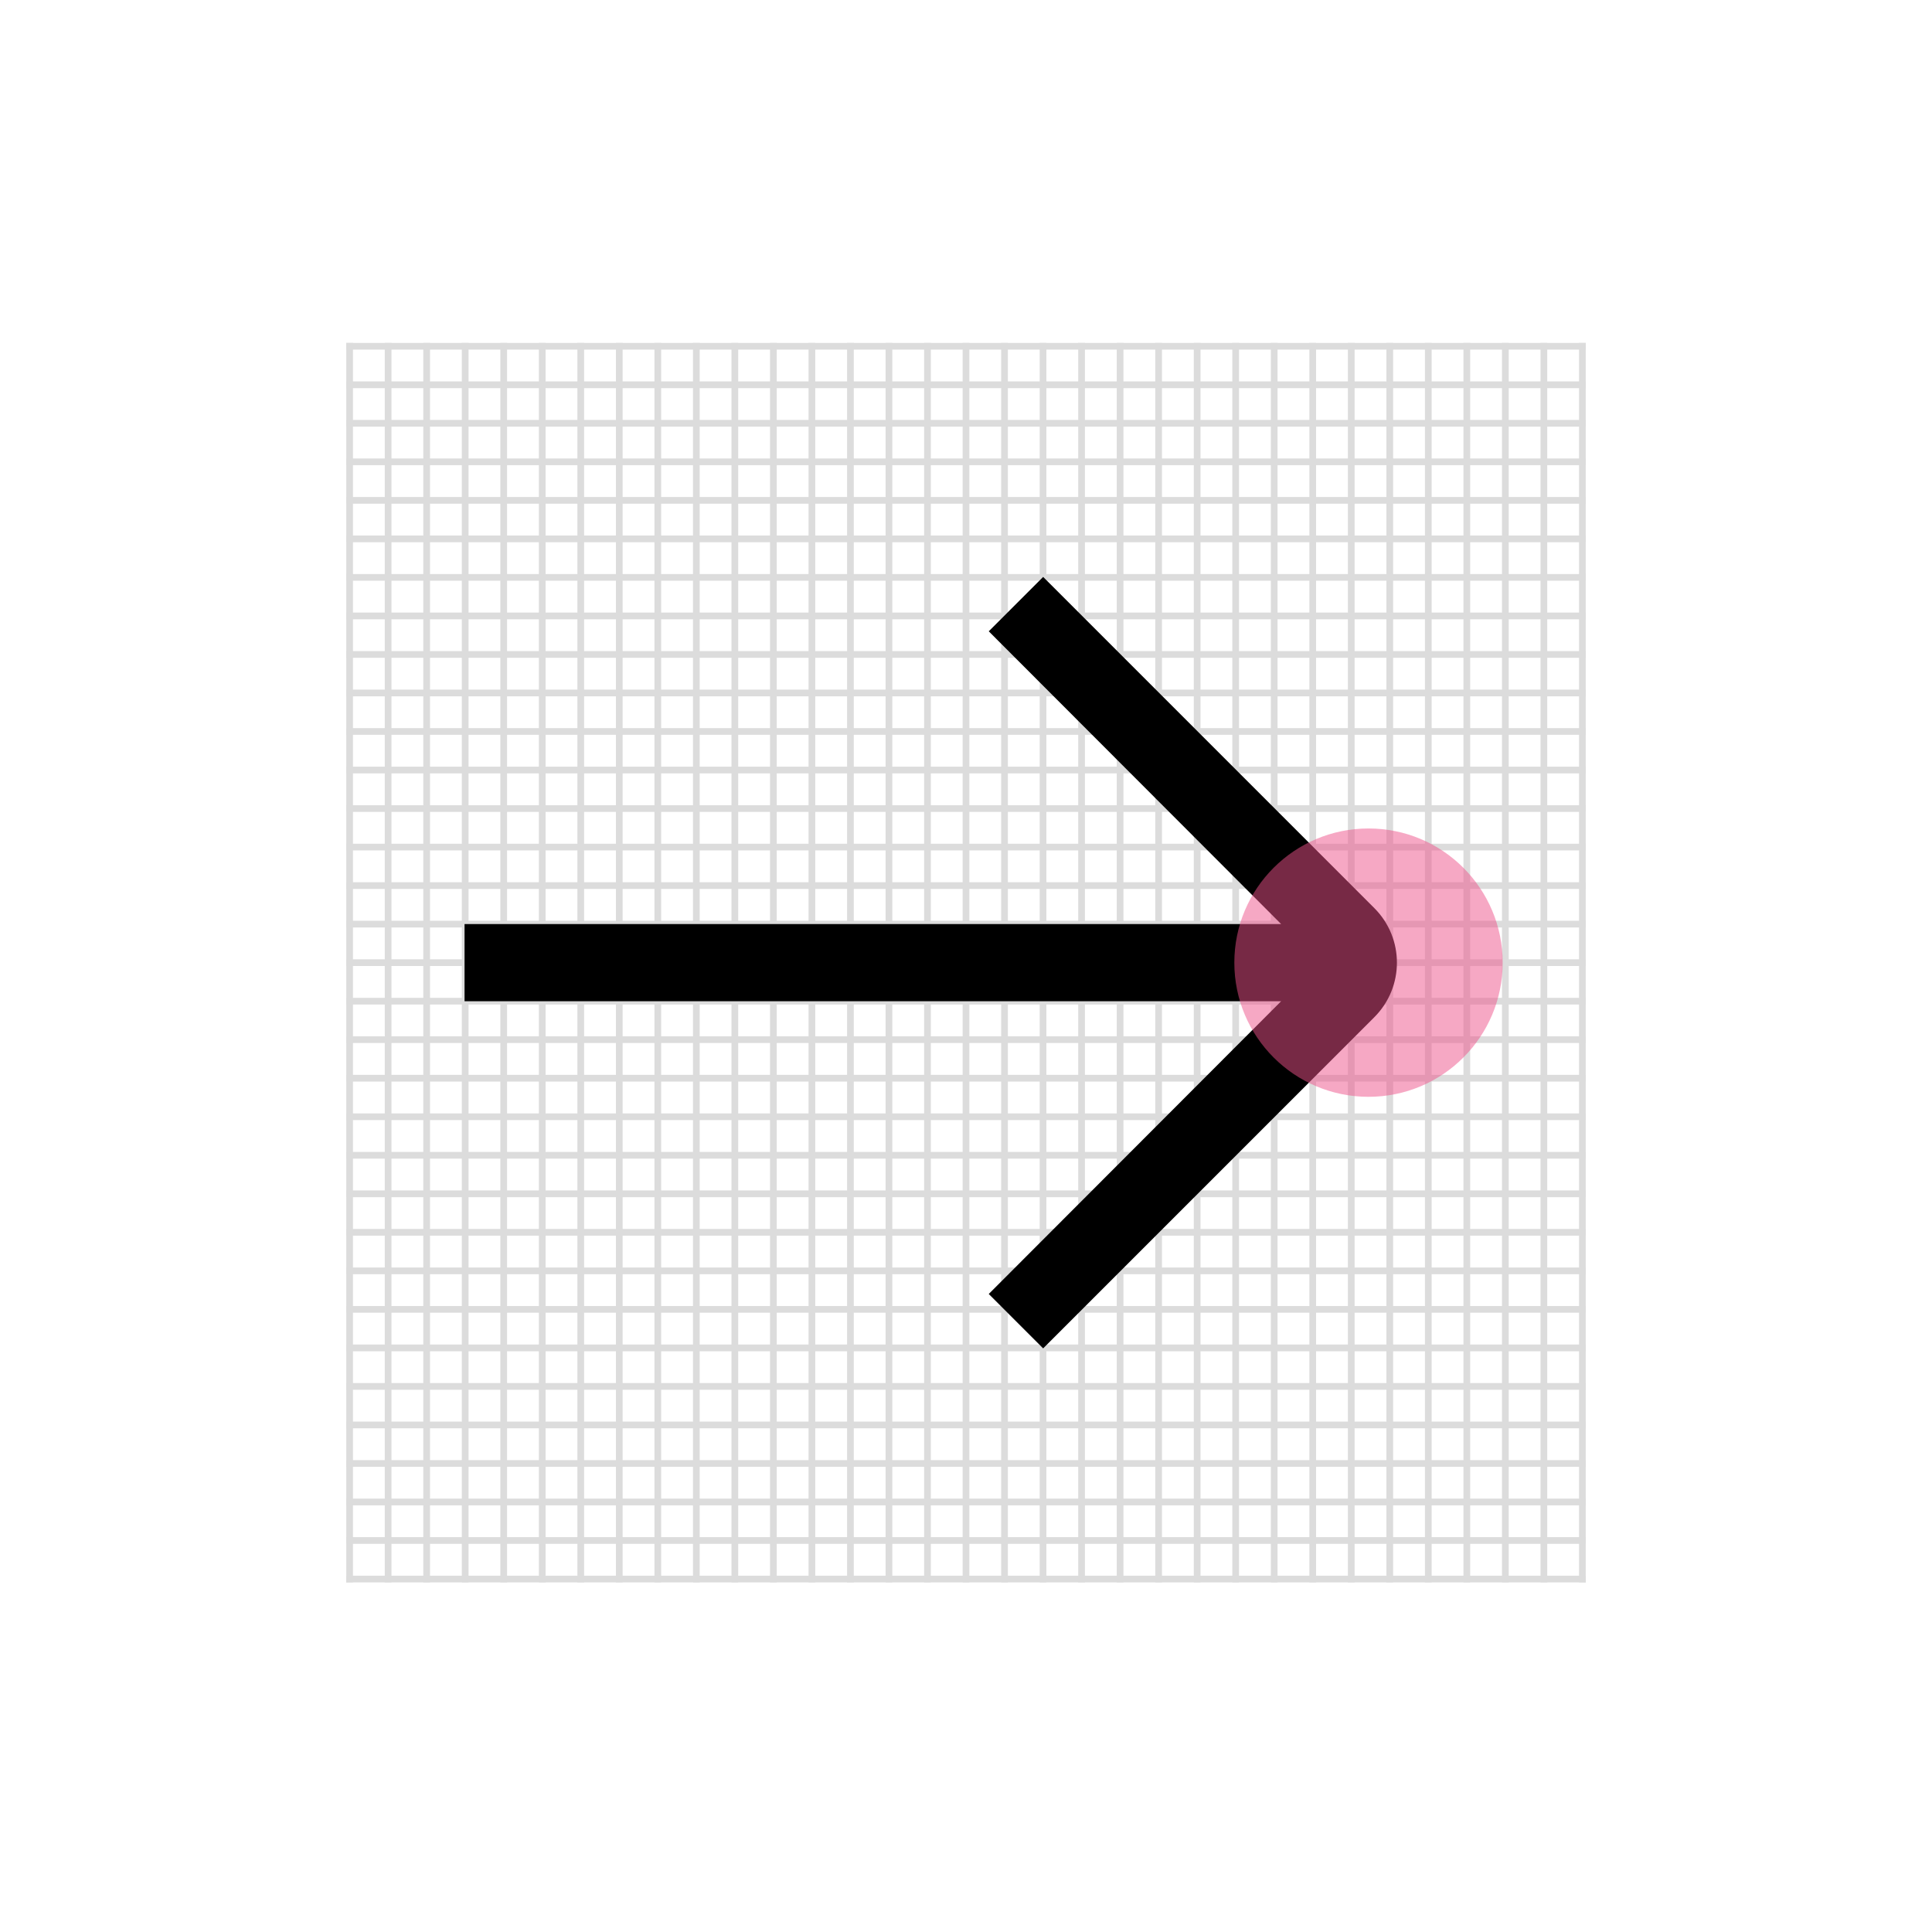 <?xml version="1.0" encoding="UTF-8"?>
<svg width="288px" height="288px" viewBox="0 0 288 288" version="1.1" xmlns="http://www.w3.org/2000/svg" xmlns:xlink="http://www.w3.org/1999/xlink">
    <!-- Generator: Sketch 51.2 (57519) - http://www.bohemiancoding.com/sketch -->
    <title>Arrows dont</title>
    <desc>Created with Sketch.</desc>
    <defs>
        <path d="M78.142,8.607 L121.728,52.25 L0,52.25 L0,63.75 L121.728,63.75 L78.142,107.392 L86.25,115.5 L135.618,66.132 C140.109,61.641 140.109,54.359 135.618,49.868 L86.25,0.5 L78.142,8.607 Z" id="path-1"></path>
    </defs>
    <g id="Page-1" stroke="none" stroke-width="1" fill="none" fill-rule="evenodd">
        <g id="Icons-Copy" transform="translate(-672, -13227)">
            <g id="Arrows-dont" transform="translate(672, 13227)">
                <rect id="Rectangle-3" fill="#FFFFFF" x="0" y="0" width="288" height="288"></rect>
                <g id="Grid-01" transform="translate(51.5, 51)" stroke="#DCDCDC" stroke-linecap="square">
                    <g id="Vertical-lines" transform="translate(0.205, 0.615)">
                        <path d="M0.41,0 L0.41,183.769" id="Line"></path>
                        <path d="M17.639,0 L17.639,183.769" id="Line"></path>
                        <path d="M6.153,0 L6.153,183.769" id="Line"></path>
                        <path d="M23.381,0 L23.381,183.769" id="Line"></path>
                        <path d="M11.896,0 L11.896,183.769" id="Line"></path>
                        <path d="M29.124,0 L29.124,183.769" id="Line"></path>
                        <path d="M34.867,0 L34.867,183.769" id="Line"></path>
                        <path d="M40.61,0 L40.61,183.769" id="Line"></path>
                        <path d="M46.353,0 L46.353,183.769" id="Line"></path>
                        <path d="M52.095,0 L52.095,183.769" id="Line"></path>
                        <path d="M57.838,0 L57.838,183.769" id="Line"></path>
                        <path d="M63.581,0 L63.581,183.769" id="Line"></path>
                        <path d="M69.324,0 L69.324,183.769" id="Line"></path>
                        <path d="M75.067,0 L75.067,183.769" id="Line"></path>
                        <path d="M80.809,0 L80.809,183.769" id="Line"></path>
                        <path d="M86.552,0 L86.552,183.769" id="Line"></path>
                        <path d="M92.295,0 L92.295,183.769" id="Line"></path>
                        <path d="M98.038,0 L98.038,183.769" id="Line"></path>
                        <path d="M103.78,0 L103.78,183.769" id="Line"></path>
                        <path d="M109.523,0 L109.523,183.769" id="Line"></path>
                        <path d="M115.266,0 L115.266,183.769" id="Line"></path>
                        <path d="M121.009,0 L121.009,183.769" id="Line"></path>
                        <path d="M126.752,0 L126.752,183.769" id="Line"></path>
                        <path d="M132.494,0 L132.494,183.769" id="Line"></path>
                        <path d="M138.237,0 L138.237,183.769" id="Line"></path>
                        <path d="M143.98,0 L143.98,183.769" id="Line"></path>
                        <path d="M149.723,0 L149.723,183.769" id="Line"></path>
                        <path d="M155.466,0 L155.466,183.769" id="Line"></path>
                        <path d="M161.208,0 L161.208,183.769" id="Line"></path>
                        <path d="M166.951,0 L166.951,183.769" id="Line"></path>
                        <path d="M172.694,0 L172.694,183.769" id="Line"></path>
                        <path d="M178.437,0 L178.437,183.769" id="Line"></path>
                        <path d="M184.18,0 L184.18,183.769" id="Line"></path>
                    </g>
                    <g id="Horizontal" transform="translate(92.385, 92.705) rotate(90) translate(-92.385, -92.705) translate(-0.115, 0.705)">
                        <path d="M0.41,0 L0.41,183.769" id="Line"></path>
                        <path d="M17.639,0 L17.639,183.769" id="Line"></path>
                        <path d="M6.153,0 L6.153,183.769" id="Line"></path>
                        <path d="M23.381,0 L23.381,183.769" id="Line"></path>
                        <path d="M11.896,0 L11.896,183.769" id="Line"></path>
                        <path d="M29.124,0 L29.124,183.769" id="Line"></path>
                        <path d="M34.867,0 L34.867,183.769" id="Line"></path>
                        <path d="M40.61,0 L40.61,183.769" id="Line"></path>
                        <path d="M46.353,0 L46.353,183.769" id="Line"></path>
                        <path d="M52.095,0 L52.095,183.769" id="Line"></path>
                        <path d="M57.838,0 L57.838,183.769" id="Line"></path>
                        <path d="M63.581,0 L63.581,183.769" id="Line"></path>
                        <path d="M69.324,0 L69.324,183.769" id="Line"></path>
                        <path d="M75.067,0 L75.067,183.769" id="Line"></path>
                        <path d="M80.809,0 L80.809,183.769" id="Line"></path>
                        <path d="M86.552,0 L86.552,183.769" id="Line"></path>
                        <path d="M92.295,0 L92.295,183.769" id="Line"></path>
                        <path d="M98.038,0 L98.038,183.769" id="Line"></path>
                        <path d="M103.78,0 L103.78,183.769" id="Line"></path>
                        <path d="M109.523,0 L109.523,183.769" id="Line"></path>
                        <path d="M115.266,0 L115.266,183.769" id="Line"></path>
                        <path d="M121.009,0 L121.009,183.769" id="Line"></path>
                        <path d="M126.752,0 L126.752,183.769" id="Line"></path>
                        <path d="M132.494,0 L132.494,183.769" id="Line"></path>
                        <path d="M138.237,0 L138.237,183.769" id="Line"></path>
                        <path d="M143.98,0 L143.98,183.769" id="Line"></path>
                        <path d="M149.723,0 L149.723,183.769" id="Line"></path>
                        <path d="M155.466,0 L155.466,183.769" id="Line"></path>
                        <path d="M161.208,0 L161.208,183.769" id="Line"></path>
                        <path d="M166.951,0 L166.951,183.769" id="Line"></path>
                        <path d="M172.694,0 L172.694,183.769" id="Line"></path>
                        <path d="M178.437,0 L178.437,183.769" id="Line"></path>
                        <path d="M184.18,0 L184.18,183.769" id="Line"></path>
                    </g>
                </g>
                <g id="icon/navigation/down-to-bottom/24-copy-13" transform="translate(69, 85)">
                    <g id="icon/navigation/arrow/right/32">
                        <g id="arrow--right" transform="translate(0.25, 0.5)">
                            <mask id="mask-2" fill="white">
                                <use xlink:href="#path-1"></use>
                            </mask>
                            <use id="Mask" fill="#000000" fill-rule="nonzero" xlink:href="#path-1"></use>
                        </g>
                        <circle id="Oval-5-Copy-2" fill="#EE538B" opacity="0.5" cx="135" cy="58.5" r="20"></circle>
                    </g>
                </g>
            </g>
        </g>
    </g>
</svg>